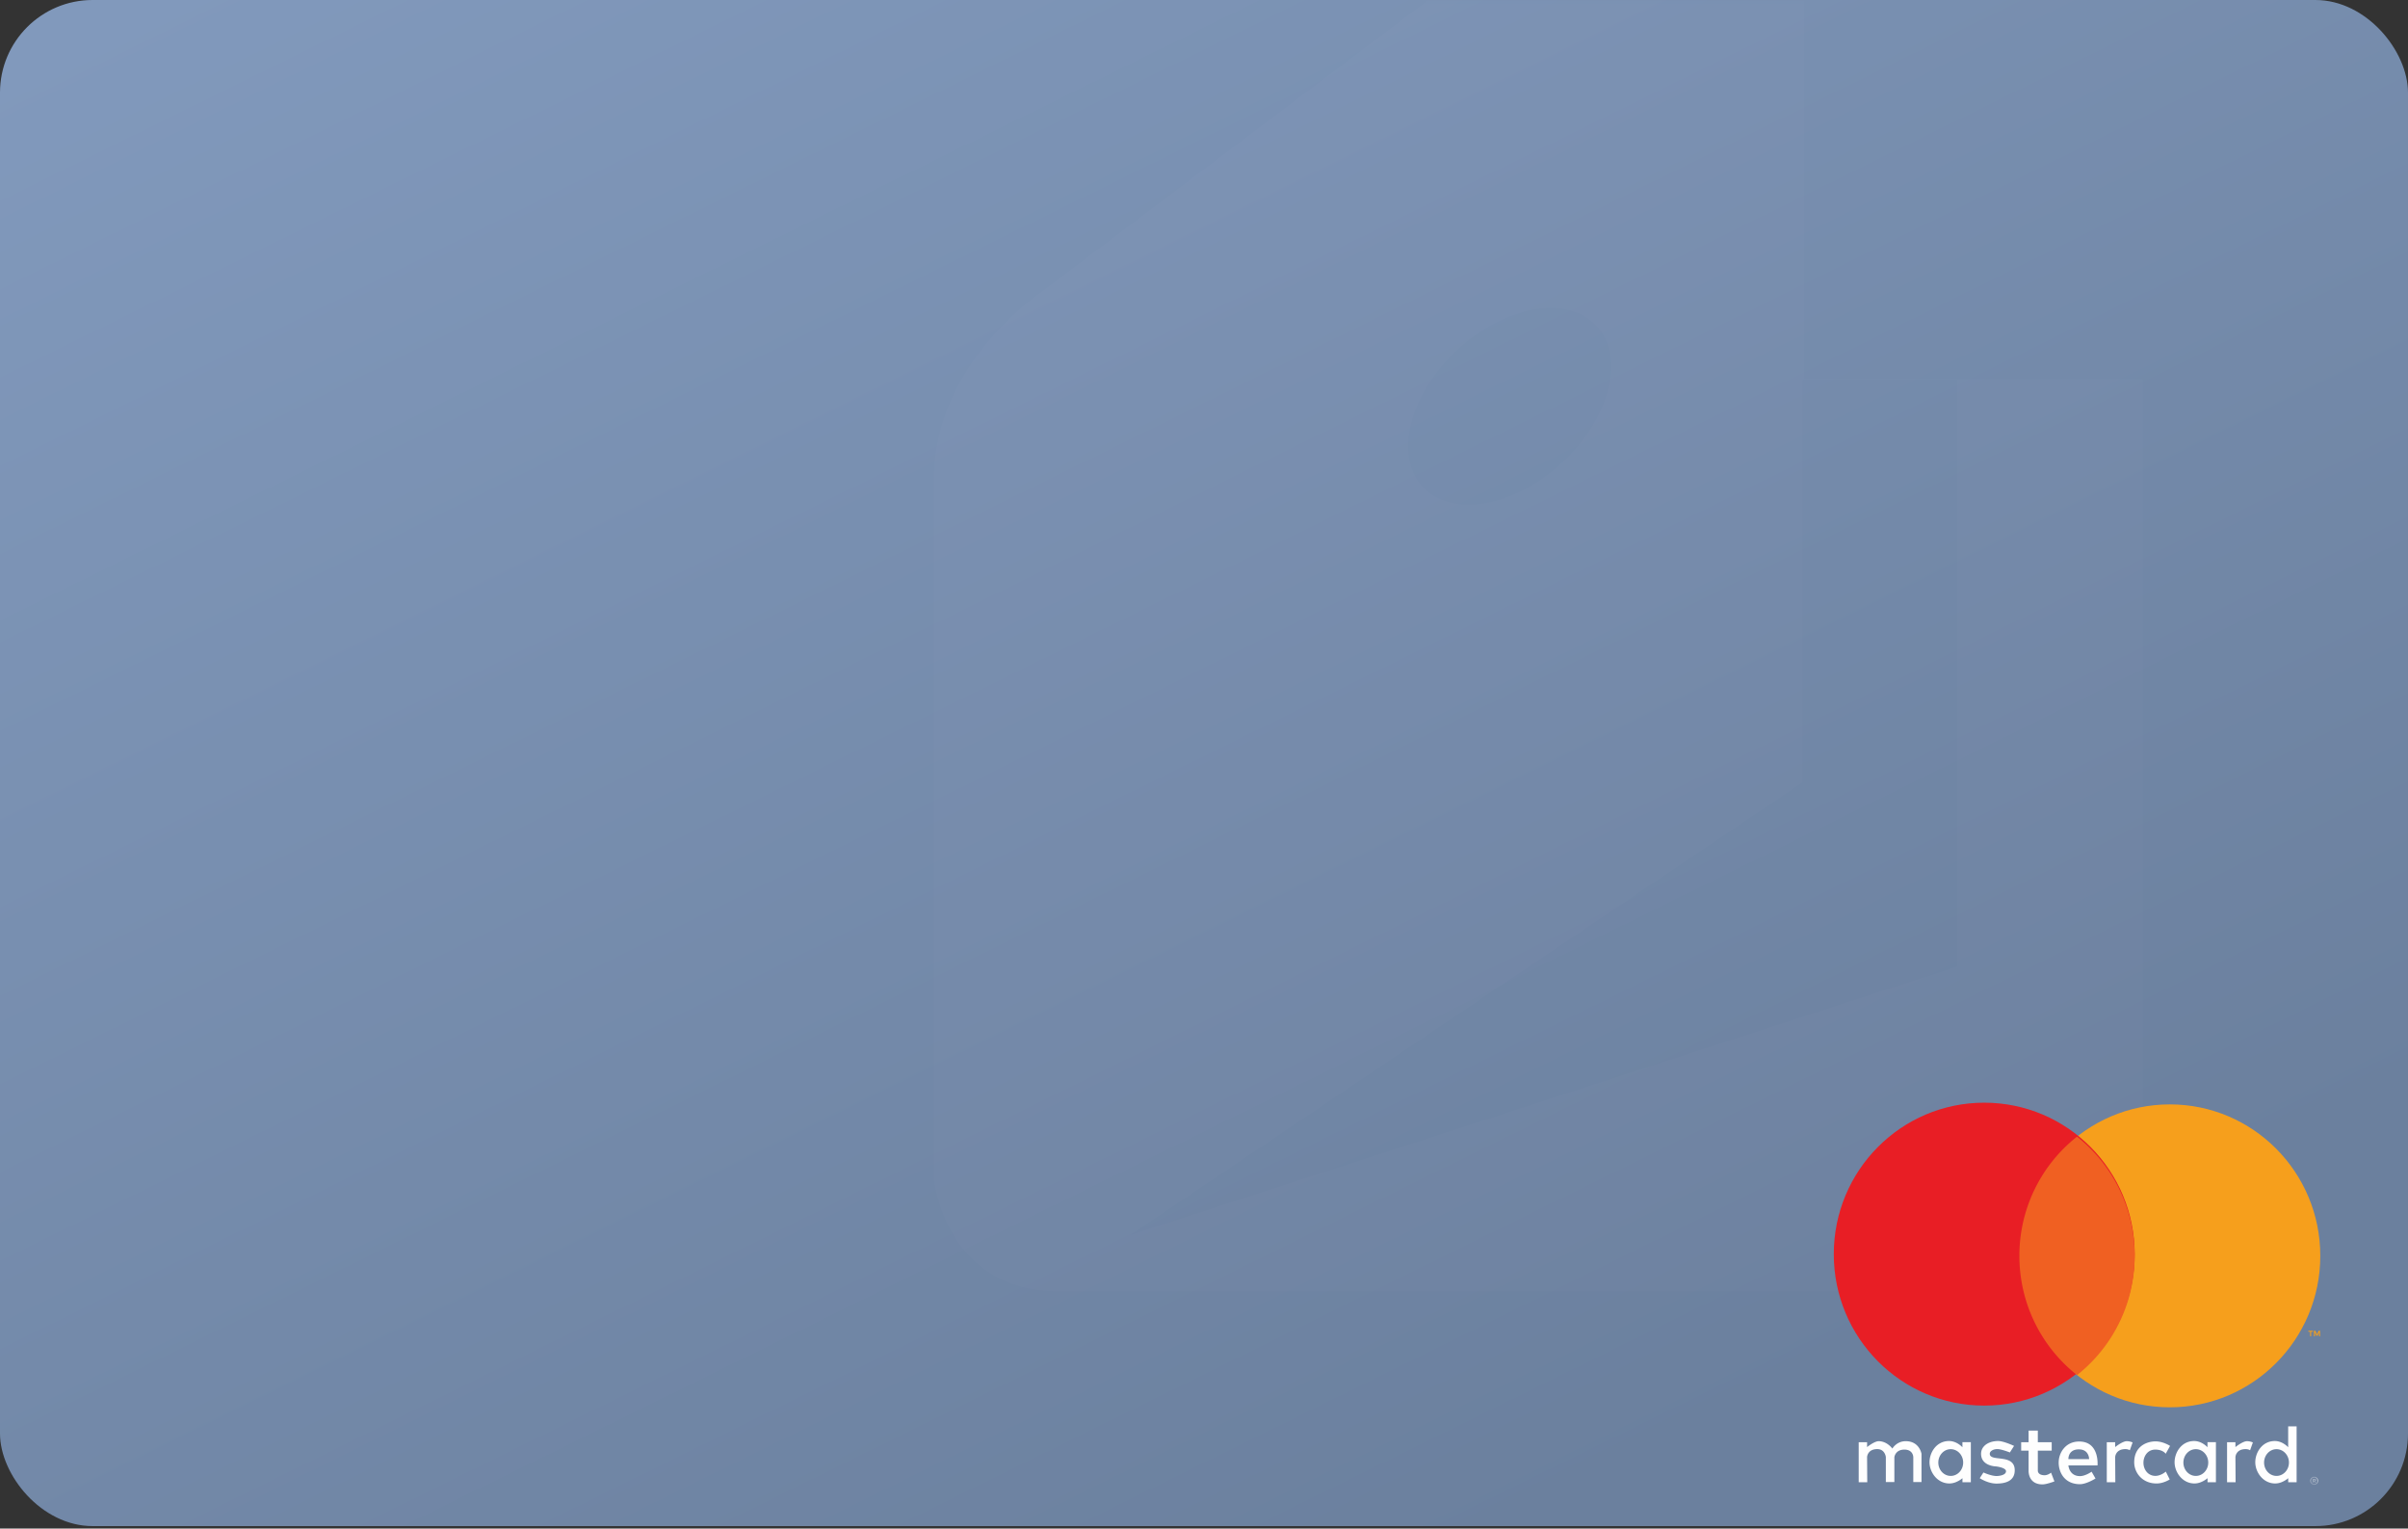 <svg xmlns="http://www.w3.org/2000/svg" xmlns:xlink="http://www.w3.org/1999/xlink" width="260" height="165" viewBox="0 0 260 165"><rect x="0" y="0" width="260" height="165" fill="#333333" stroke="none"/> <defs> <linearGradient id="b" x1="6.725%" x2="76.175%" y1="0%" y2="89.441%"> <stop offset="0%" stop-color="#8199BC"/> <stop offset="100%" stop-color="#6B809E"/> </linearGradient> <rect id="a" width="260" height="164.735" rx="10"/> <path id="d" d="M.619 1h.996V.13H.62z"/> </defs> <g fill="none" fill-rule="evenodd"> <g> <mask id="c" fill="#fff"> <use xlink:href="#a"/> </mask> <use fill="url(#b)" xlink:href="#a"/> <path fill="#FFF" d="M215.743 40.893h15.616v98.493H114.2c-12.082 0-13.35-11.984-13.35-11.984V51.548c0-12.317 11.59-20.032 11.59-20.032l82.344-62.112v71.489h20.96zm-21.106.096v43.464l-72.586 48.856 89.29-28.977V40.989h-16.704zm-31.64-6.826c-6.048 2.372-10.949 8.639-10.949 13.997 0 5.36 4.9 7.781 10.949 5.405 6.048-2.372 10.952-8.639 10.952-13.998s-4.9-7.777-10.952-5.404z" mask="url(#c)" opacity=".109"/> </g> <path fill="#F69F1C" d="M250.53 135.563c0 9.028-7.274 16.35-16.245 16.35-8.972 0-16.244-7.322-16.244-16.35 0-9.029 7.272-16.349 16.244-16.349 8.971 0 16.245 7.32 16.245 16.35"/> <path fill="#E81E25" d="M230.489 135.38c0 9.027-7.273 16.348-16.245 16.348-8.972 0-16.244-7.32-16.244-16.349s7.272-16.349 16.244-16.349 16.245 7.32 16.245 16.35"/> <path fill="#F06022" d="M224.265 122.694a16.35 16.35 0 0 0-6.224 12.867c0 5.225 2.433 9.88 6.224 12.873a16.363 16.363 0 0 0 6.223-12.873c0-5.223-2.433-9.875-6.223-12.867"/> <path fill="#F69F1C" d="M249.539 144.238v-.483h.194v-.1h-.495v.1h.195v.483h.106zm.96 0v-.583h-.151l-.174.4-.175-.4h-.151v.583h.106v-.44l.164.379h.11l.164-.38v.441h.107z"/> <path fill="#FEFEFE" d="M201.614 160h-.923v-4.32h.904v.525s.794-.644 1.266-.636c.917.016 1.464.799 1.464.799s.444-.799 1.446-.799c1.482 0 1.7 1.362 1.7 1.362v3.05h-.887v-2.687s.003-.817-.958-.817c-.994 0-1.085.817-1.085.817v2.686h-.92v-2.705s-.09-.852-.922-.852c-1.083 0-1.104.871-1.104.871l.019 2.706zM229.648 155.568c-.473-.008-1.267.637-1.267.637v-.527h-.904v4.32h.922l-.018-2.703s.021-.871 1.103-.871c.202 0 .357.049.48.124v-.003l.301-.842a1.662 1.662 0 0 0-.617-.135M242.633 155.568c-.472-.008-1.266.637-1.266.637v-.527h-.904v4.32h.922l-.018-2.703s.02-.871 1.103-.871c.2 0 .357.049.48.124v-.003l.3-.842a1.682 1.682 0 0 0-.617-.135M210.627 156.431c.742 0 1.343.648 1.343 1.444 0 .798-.601 1.443-1.343 1.443-.74 0-1.34-.645-1.34-1.443 0-.796.6-1.444 1.34-1.444m-.177-.88c-1.379 0-2.11 1.246-2.113 2.285-.004 1.068.832 2.297 2.152 2.297.771 0 1.405-.57 1.405-.57l-.001.44h.906v-4.326h-.91v.545s-.595-.671-1.439-.671M237.089 156.431c.741 0 1.343.648 1.343 1.444 0 .798-.602 1.443-1.343 1.443s-1.34-.645-1.34-1.443c0-.796.599-1.444 1.34-1.444m-.177-.88c-1.38 0-2.11 1.246-2.114 2.285-.003 1.068.832 2.297 2.152 2.297.773 0 1.405-.57 1.405-.57v.44h.906v-4.326h-.91v.545s-.596-.671-1.44-.671M245.8 156.431c.742 0 1.345.648 1.345 1.444 0 .798-.603 1.443-1.344 1.443-.741 0-1.34-.645-1.34-1.443 0-.796.599-1.444 1.34-1.444m-.177-.88c-1.38 0-2.11 1.246-2.113 2.285-.004 1.068.831 2.297 2.152 2.297.771 0 1.404-.57 1.404-.57v.44h.906v-6.034h-.91v2.253s-.596-.671-1.439-.671M215.568 160.145c-.94 0-1.807-.581-1.807-.581l.396-.618s.821.382 1.411.382c.383 0 1.021-.124 1.03-.509.008-.405-1.076-.526-1.076-.526s-1.618-.022-1.618-1.362c0-.843.81-1.38 1.844-1.38.598 0 1.717.527 1.717.527l-.451.708s-.864-.347-1.32-.364c-.385-.013-.85.171-.85.509 0 .916 2.694-.071 2.694 1.779 0 1.214-1.097 1.435-1.97 1.435M219.035 154.426v1.257h-.802v.909h.802v2.171s-.071 1.47 1.502 1.47c.435 0 1.286-.323 1.286-.323l-.363-.945s-.339.29-.722.28c-.727-.016-.707-.485-.707-.485v-2.168h1.498v-.91h-1.498v-1.256h-.996zM224.36 156.453c.036-.002.072 0 .11 0 1.107 0 1.1 1.05 1.1 1.05h-2.238s-.053-.988 1.029-1.05m.134-.849c-1.48 0-2.219 1.224-2.213 2.287.006 1.092.674 2.32 2.302 2.32.696 0 1.674-.613 1.674-.613l-.42-.735s-.668.476-1.254.476c-1.176 0-1.252-1.155-1.252-1.155h3.145s.235-2.58-1.982-2.58M233.85 158.852l.422.848s-.668.435-1.418.435c-1.555 0-2.416-1.174-2.416-2.285 0-1.746 1.372-2.26 2.301-2.26.84 0 1.571.489 1.571.489l-.473.847s-.286-.449-1.125-.449c-.836 0-1.277.725-1.277 1.412 0 .771.514 1.425 1.29 1.425.61 0 1.125-.462 1.125-.462"/> <g transform="translate(248.812 159.276)"> <mask id="e" fill="#fff"> <use xlink:href="#d"/> </mask> <path fill="#FEFEFE" d="M1.088.438c.023 0 .04.004.055.013a.047.047 0 0 1 .019.04.05.05 0 0 1-.02.04.099.099 0 0 1-.054.014h-.1V.438h.1zM1.09.362H.903v.404h.085V.615h.04l.122.151h.103L1.122.614a.169.169 0 0 0 .095-.04.114.114 0 0 0 .033-.083.117.117 0 0 0-.041-.094.19.19 0 0 0-.12-.035zm-.025.543a.343.343 0 0 1-.242-.1.34.34 0 0 1 0-.48.337.337 0 0 1 .242-.097.326.326 0 0 1 .236.098.342.342 0 0 1 0 .48.332.332 0 0 1-.236.1zm0-.775a.447.447 0 0 0-.317.128.433.433 0 0 0 0 .615.442.442 0 0 0 .317.127.435.435 0 1 0 0-.87z" mask="url(#e)"/> </g> </g></svg>